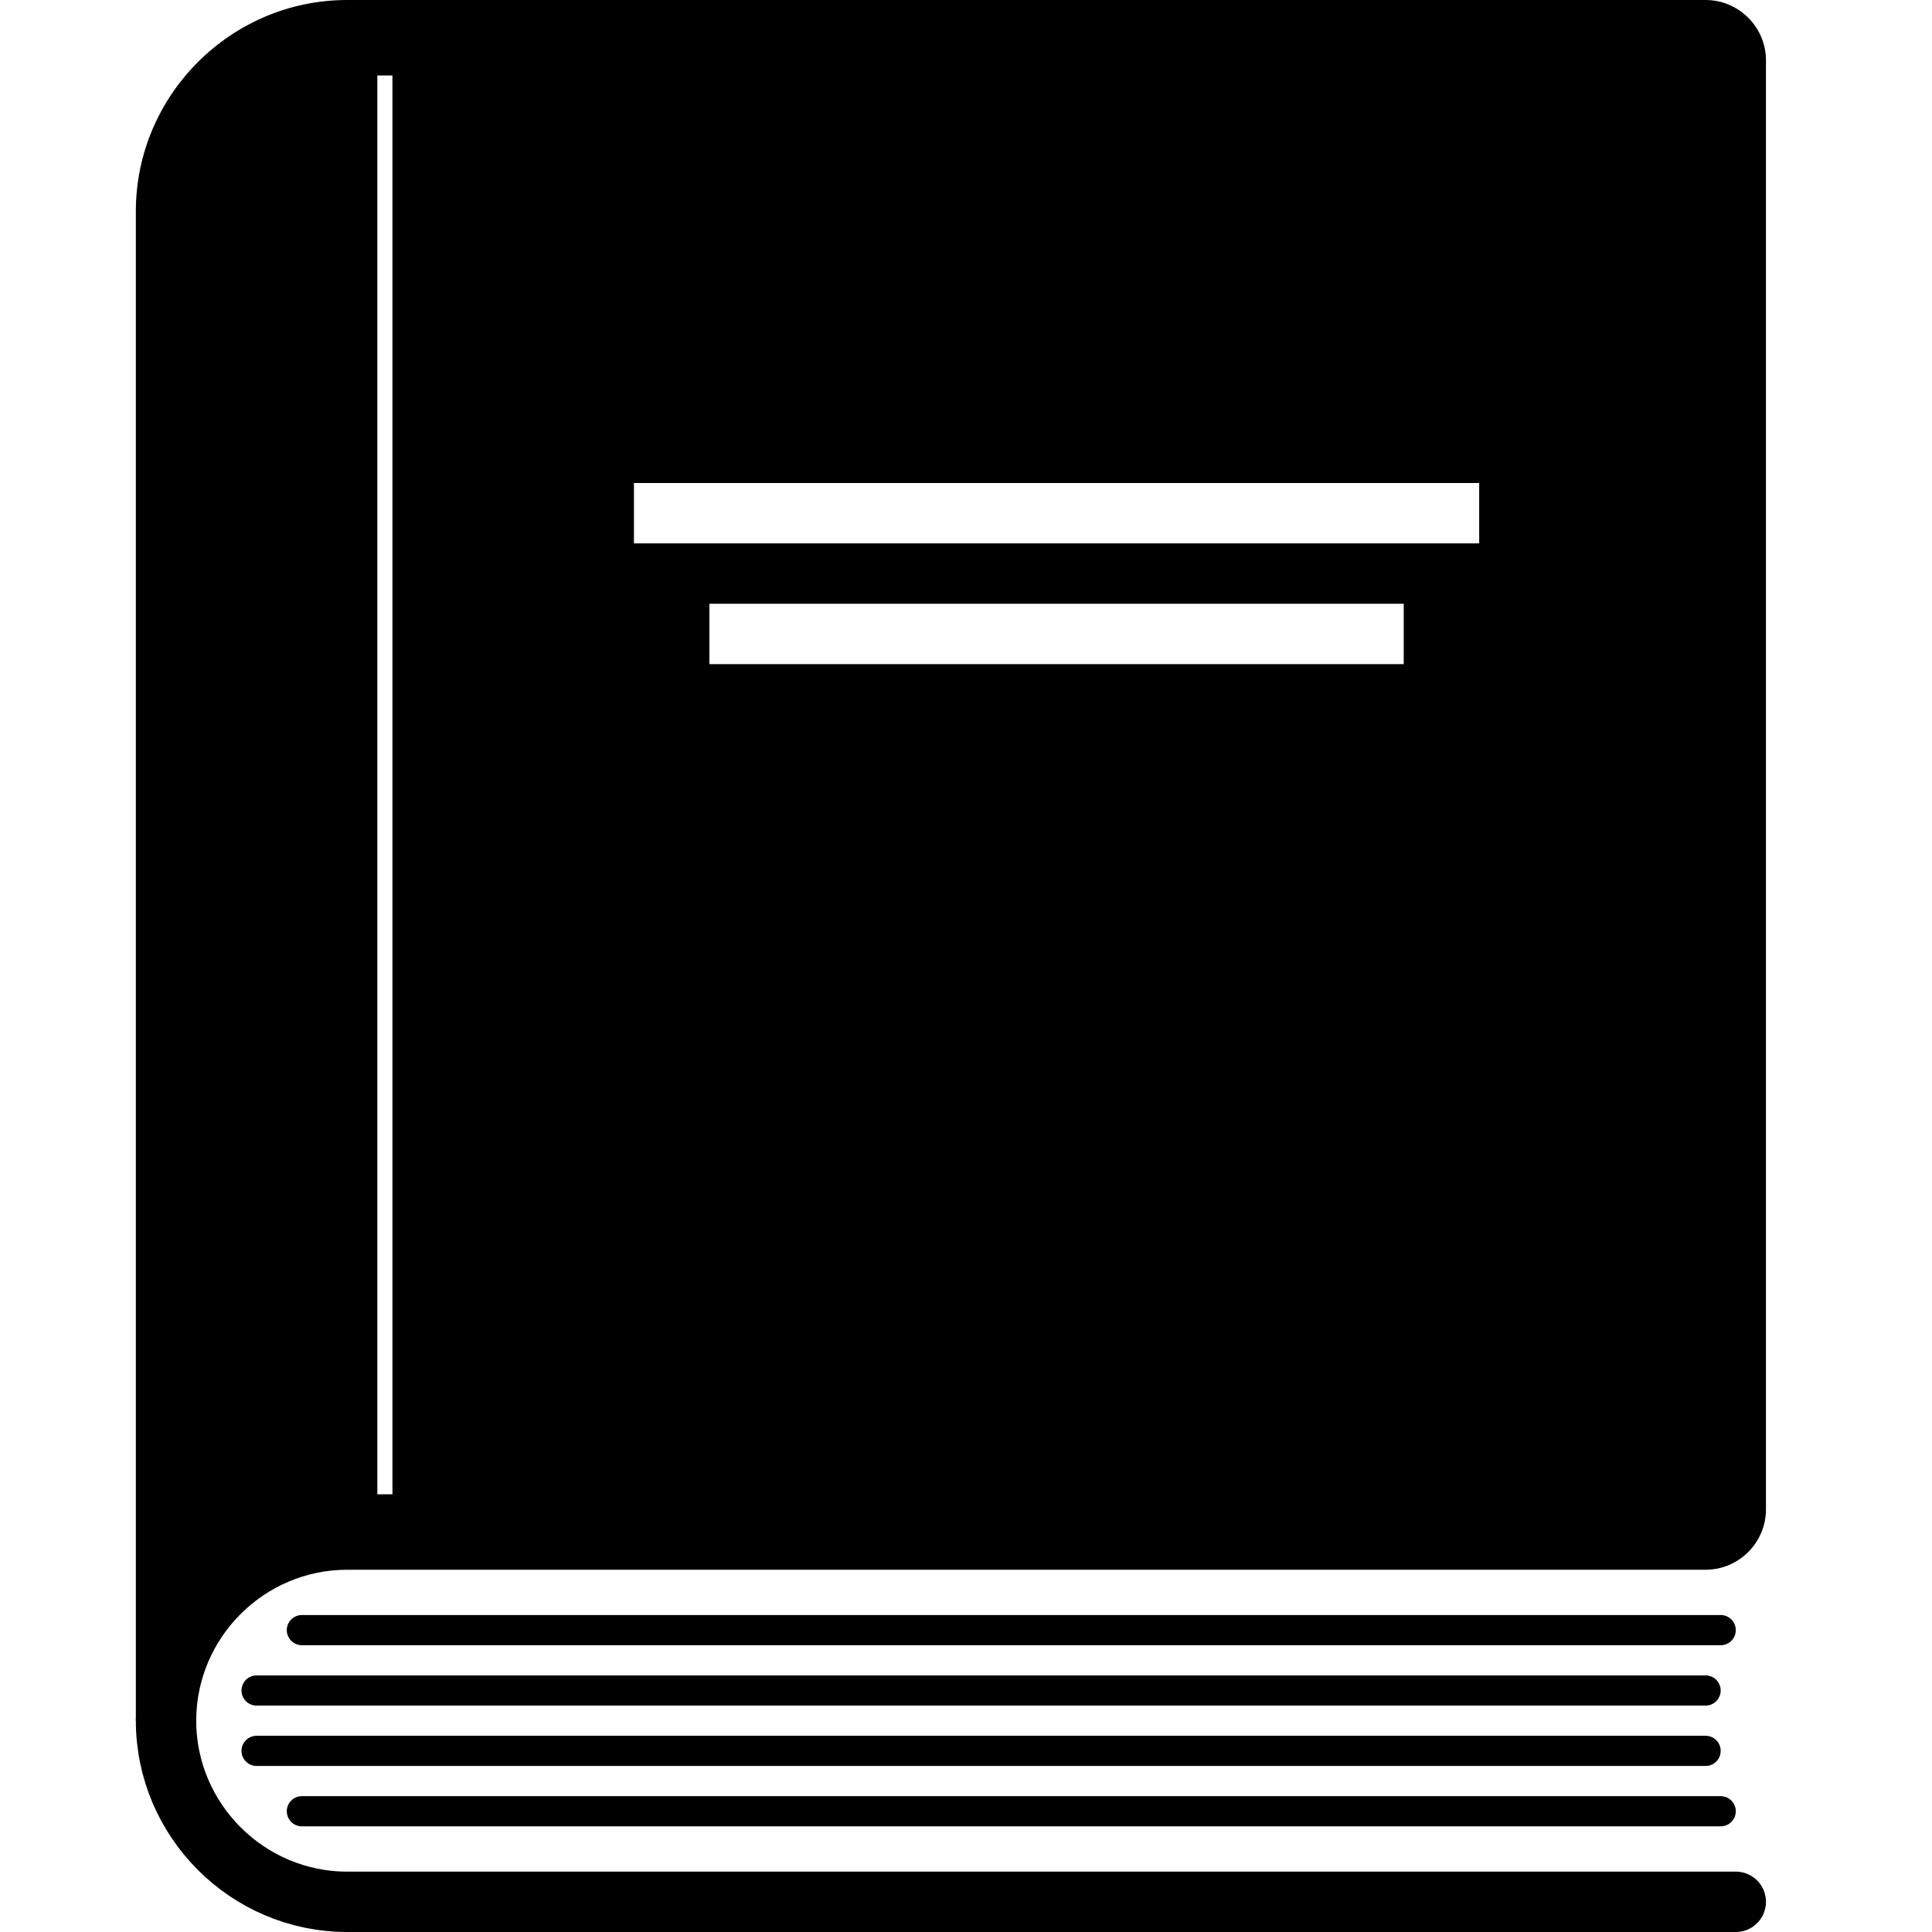 <?xml version="1.0" encoding="utf-8"?>
<!-- Generator: Adobe Illustrator 18.1.1, SVG Export Plug-In . SVG Version: 6.00 Build 0)  -->
<svg version="1.1" id="Layer_1" xmlns="http://www.w3.org/2000/svg" xmlns:xlink="http://www.w3.org/1999/xlink" x="0px" y="0px"
	 viewBox="0 0 128 128" enable-background="new 0 0 128 128" xml:space="preserve">
<path fill="none" stroke="#000000" stroke-width="4" stroke-linecap="round" stroke-miterlimit="10" d="M115,126H23
	c-6.6,0-12-5.4-12-12"/>
<line fill="none" stroke="#000000" stroke-width="2" stroke-linecap="round" stroke-miterlimit="10" x1="114" y1="108" x2="20" y2="108"/>
<line fill="none" stroke="#000000" stroke-width="2" stroke-linecap="round" stroke-miterlimit="10" x1="113" y1="112" x2="17" y2="112"/>
<line fill="none" stroke="#000000" stroke-width="2" stroke-linecap="round" stroke-miterlimit="10" x1="113" y1="116" x2="17" y2="116"/>
<line fill="none" stroke="#000000" stroke-width="2" stroke-linecap="round" stroke-miterlimit="10" x1="114" y1="120" x2="20" y2="120"/>
<path d="M117,4c0-2.2-1.8-4-4-4H23C15.3,0,9,6.3,9,14v100h4c0-5.5,4.5-10,10-10h90c2.2,0,4-1.8,4-4L117,4z M26,99h-1V5h1V99z M98,36
	H42v-4h56V36z M93,44H47v-4h46V44z"/>
</svg>
